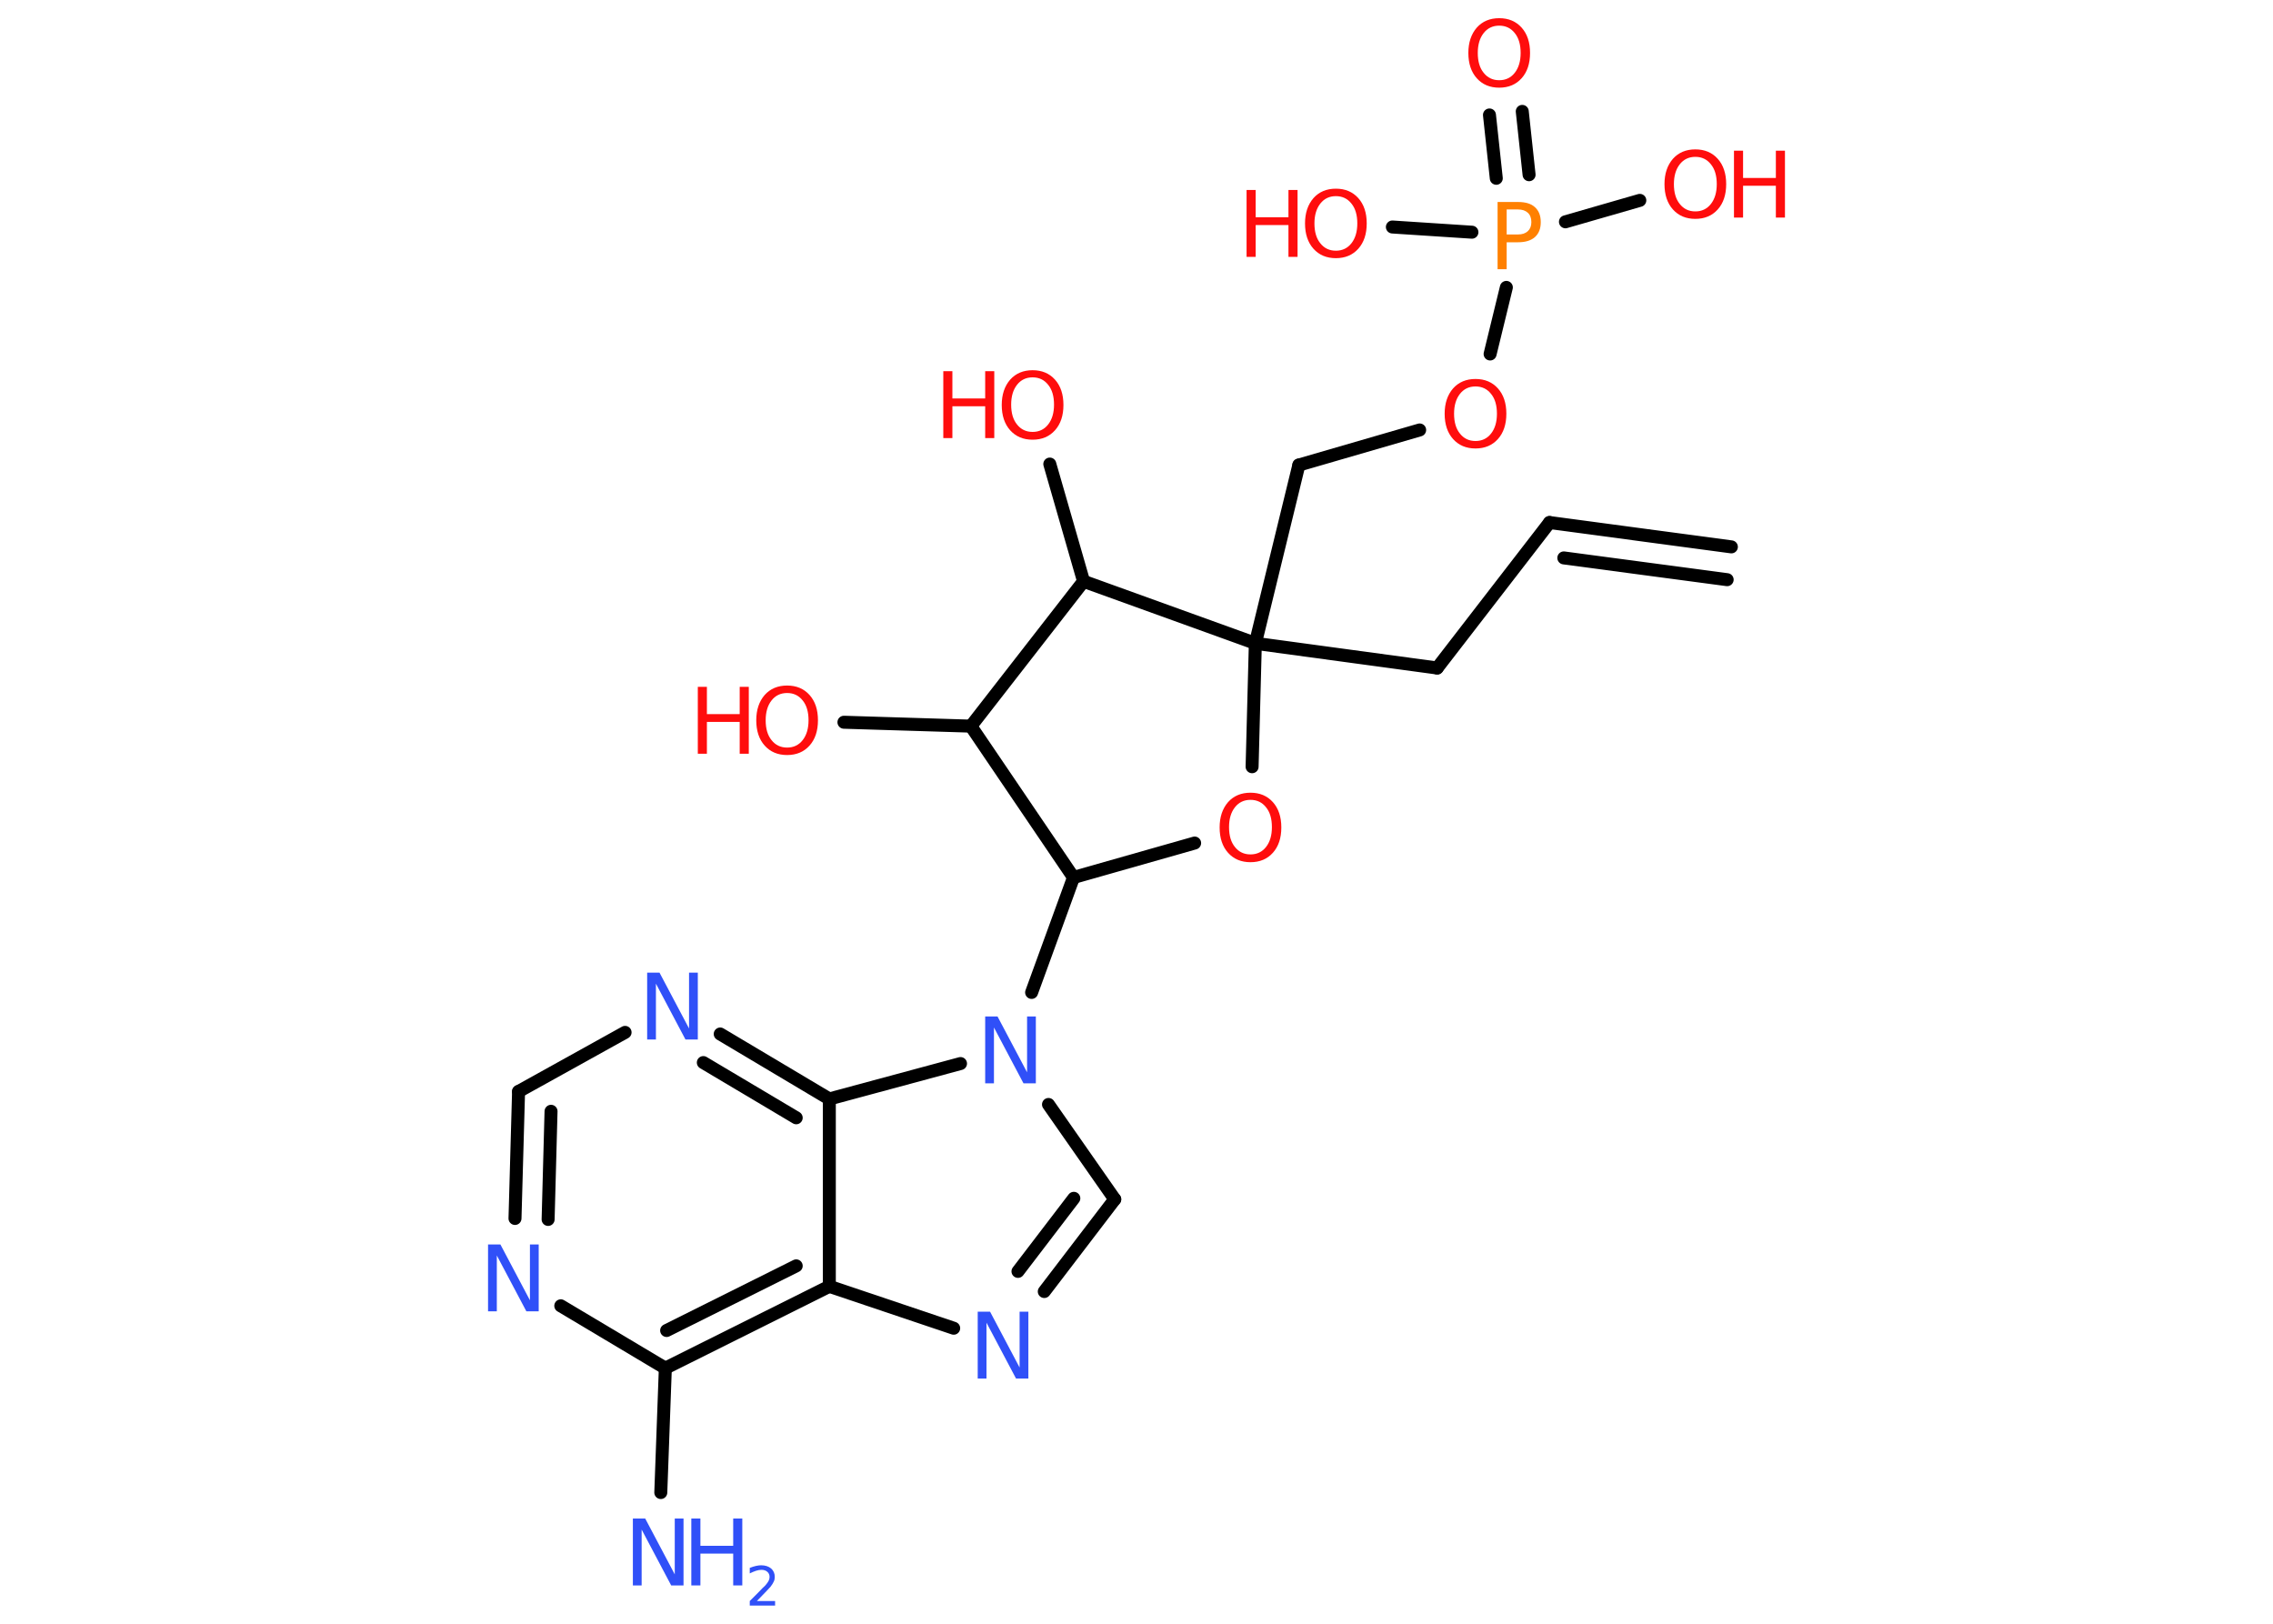 <?xml version='1.0' encoding='UTF-8'?>
<!DOCTYPE svg PUBLIC "-//W3C//DTD SVG 1.1//EN" "http://www.w3.org/Graphics/SVG/1.1/DTD/svg11.dtd">
<svg version='1.2' xmlns='http://www.w3.org/2000/svg' xmlns:xlink='http://www.w3.org/1999/xlink' width='70.0mm' height='50.0mm' viewBox='0 0 70.0 50.0'>
  <desc>Generated by the Chemistry Development Kit (http://github.com/cdk)</desc>
  <g stroke-linecap='round' stroke-linejoin='round' stroke='#000000' stroke-width='.4' fill='#FF0D0D'>
    <rect x='.0' y='.0' width='70.0' height='50.0' fill='#FFFFFF' stroke='none'/>
    <g id='mol1' class='mol'>
      <g id='mol1bnd1' class='bond'>
        <line x1='47.72' y1='16.09' x2='53.32' y2='16.84'/>
        <line x1='48.16' y1='17.18' x2='53.19' y2='17.85'/>
      </g>
      <line id='mol1bnd2' class='bond' x1='47.72' y1='16.09' x2='44.26' y2='20.57'/>
      <line id='mol1bnd3' class='bond' x1='44.26' y1='20.57' x2='38.66' y2='19.81'/>
      <line id='mol1bnd4' class='bond' x1='38.66' y1='19.81' x2='40.0' y2='14.32'/>
      <line id='mol1bnd5' class='bond' x1='40.0' y1='14.32' x2='43.72' y2='13.24'/>
      <line id='mol1bnd6' class='bond' x1='45.89' y1='10.9' x2='46.39' y2='8.85'/>
      <g id='mol1bnd7' class='bond'>
        <line x1='46.08' y1='5.49' x2='45.87' y2='3.54'/>
        <line x1='47.09' y1='5.38' x2='46.88' y2='3.43'/>
      </g>
      <line id='mol1bnd8' class='bond' x1='48.21' y1='6.83' x2='50.5' y2='6.17'/>
      <line id='mol1bnd9' class='bond' x1='45.33' y1='7.15' x2='42.88' y2='6.99'/>
      <line id='mol1bnd10' class='bond' x1='38.66' y1='19.81' x2='38.56' y2='23.61'/>
      <line id='mol1bnd11' class='bond' x1='36.79' y1='25.96' x2='33.06' y2='27.02'/>
      <line id='mol1bnd12' class='bond' x1='33.06' y1='27.02' x2='31.77' y2='30.56'/>
      <line id='mol1bnd13' class='bond' x1='32.29' y1='34.01' x2='34.33' y2='36.93'/>
      <g id='mol1bnd14' class='bond'>
        <line x1='32.16' y1='39.77' x2='34.33' y2='36.93'/>
        <line x1='31.35' y1='39.15' x2='33.07' y2='36.9'/>
      </g>
      <line id='mol1bnd15' class='bond' x1='29.37' y1='40.9' x2='25.54' y2='39.61'/>
      <g id='mol1bnd16' class='bond'>
        <line x1='20.49' y1='42.13' x2='25.54' y2='39.61'/>
        <line x1='20.53' y1='40.97' x2='24.52' y2='38.98'/>
      </g>
      <line id='mol1bnd17' class='bond' x1='20.49' y1='42.13' x2='20.35' y2='45.96'/>
      <line id='mol1bnd18' class='bond' x1='20.49' y1='42.13' x2='17.27' y2='40.21'/>
      <g id='mol1bnd19' class='bond'>
        <line x1='15.97' y1='33.61' x2='15.86' y2='37.52'/>
        <line x1='16.97' y1='34.22' x2='16.88' y2='37.55'/>
      </g>
      <line id='mol1bnd20' class='bond' x1='15.97' y1='33.61' x2='19.25' y2='31.79'/>
      <g id='mol1bnd21' class='bond'>
        <line x1='25.54' y1='33.84' x2='22.18' y2='31.84'/>
        <line x1='24.52' y1='34.42' x2='21.66' y2='32.72'/>
      </g>
      <line id='mol1bnd22' class='bond' x1='25.54' y1='39.61' x2='25.54' y2='33.84'/>
      <line id='mol1bnd23' class='bond' x1='29.58' y1='32.75' x2='25.54' y2='33.84'/>
      <line id='mol1bnd24' class='bond' x1='33.06' y1='27.02' x2='29.9' y2='22.36'/>
      <line id='mol1bnd25' class='bond' x1='29.9' y1='22.36' x2='25.99' y2='22.24'/>
      <line id='mol1bnd26' class='bond' x1='29.9' y1='22.36' x2='33.37' y2='17.9'/>
      <line id='mol1bnd27' class='bond' x1='38.66' y1='19.81' x2='33.37' y2='17.9'/>
      <line id='mol1bnd28' class='bond' x1='33.37' y1='17.9' x2='32.33' y2='14.29'/>
      <path id='mol1atm6' class='atom' d='M45.44 11.9q-.3 .0 -.48 .23q-.18 .23 -.18 .61q.0 .39 .18 .61q.18 .23 .48 .23q.3 .0 .48 -.23q.18 -.23 .18 -.61q.0 -.39 -.18 -.61q-.18 -.23 -.48 -.23zM45.44 11.67q.43 .0 .69 .29q.26 .29 .26 .78q.0 .49 -.26 .78q-.26 .29 -.69 .29q-.43 .0 -.69 -.29q-.26 -.29 -.26 -.78q.0 -.48 .26 -.78q.26 -.29 .69 -.29z' stroke='none'/>
      <path id='mol1atm7' class='atom' d='M46.4 6.45v.77h.35q.19 .0 .3 -.1q.11 -.1 .11 -.28q.0 -.19 -.11 -.29q-.11 -.1 -.3 -.1h-.35zM46.12 6.22h.63q.35 .0 .52 .16q.18 .16 .18 .46q.0 .3 -.18 .46q-.18 .16 -.52 .16h-.35v.83h-.28v-2.06z' stroke='none' fill='#FF8000'/>
      <path id='mol1atm8' class='atom' d='M46.17 .79q-.3 .0 -.48 .23q-.18 .23 -.18 .61q.0 .39 .18 .61q.18 .23 .48 .23q.3 .0 .48 -.23q.18 -.23 .18 -.61q.0 -.39 -.18 -.61q-.18 -.23 -.48 -.23zM46.17 .56q.43 .0 .69 .29q.26 .29 .26 .78q.0 .49 -.26 .78q-.26 .29 -.69 .29q-.43 .0 -.69 -.29q-.26 -.29 -.26 -.78q.0 -.48 .26 -.78q.26 -.29 .69 -.29z' stroke='none'/>
      <g id='mol1atm9' class='atom'>
        <path d='M52.21 4.83q-.3 .0 -.48 .23q-.18 .23 -.18 .61q.0 .39 .18 .61q.18 .23 .48 .23q.3 .0 .48 -.23q.18 -.23 .18 -.61q.0 -.39 -.18 -.61q-.18 -.23 -.48 -.23zM52.21 4.6q.43 .0 .69 .29q.26 .29 .26 .78q.0 .49 -.26 .78q-.26 .29 -.69 .29q-.43 .0 -.69 -.29q-.26 -.29 -.26 -.78q.0 -.48 .26 -.78q.26 -.29 .69 -.29z' stroke='none'/>
        <path d='M53.4 4.64h.28v.84h1.01v-.84h.28v2.06h-.28v-.98h-1.01v.98h-.28v-2.06z' stroke='none'/>
      </g>
      <g id='mol1atm10' class='atom'>
        <path d='M41.14 6.04q-.3 .0 -.48 .23q-.18 .23 -.18 .61q.0 .39 .18 .61q.18 .23 .48 .23q.3 .0 .48 -.23q.18 -.23 .18 -.61q.0 -.39 -.18 -.61q-.18 -.23 -.48 -.23zM41.14 5.81q.43 .0 .69 .29q.26 .29 .26 .78q.0 .49 -.26 .78q-.26 .29 -.69 .29q-.43 .0 -.69 -.29q-.26 -.29 -.26 -.78q.0 -.48 .26 -.78q.26 -.29 .69 -.29z' stroke='none'/>
        <path d='M38.39 5.85h.28v.84h1.01v-.84h.28v2.06h-.28v-.98h-1.01v.98h-.28v-2.06z' stroke='none'/>
      </g>
      <path id='mol1atm11' class='atom' d='M38.51 24.63q-.3 .0 -.48 .23q-.18 .23 -.18 .61q.0 .39 .18 .61q.18 .23 .48 .23q.3 .0 .48 -.23q.18 -.23 .18 -.61q.0 -.39 -.18 -.61q-.18 -.23 -.48 -.23zM38.51 24.41q.43 .0 .69 .29q.26 .29 .26 .78q.0 .49 -.26 .78q-.26 .29 -.69 .29q-.43 .0 -.69 -.29q-.26 -.29 -.26 -.78q.0 -.48 .26 -.78q.26 -.29 .69 -.29z' stroke='none'/>
      <path id='mol1atm13' class='atom' d='M30.35 31.3h.37l.91 1.72v-1.72h.27v2.06h-.38l-.91 -1.72v1.72h-.27v-2.06z' stroke='none' fill='#3050F8'/>
      <path id='mol1atm15' class='atom' d='M30.12 40.39h.37l.91 1.72v-1.72h.27v2.06h-.38l-.91 -1.72v1.72h-.27v-2.06z' stroke='none' fill='#3050F8'/>
      <g id='mol1atm18' class='atom'>
        <path d='M19.5 46.76h.37l.91 1.72v-1.72h.27v2.06h-.38l-.91 -1.72v1.72h-.27v-2.06z' stroke='none' fill='#3050F8'/>
        <path d='M21.29 46.76h.28v.84h1.01v-.84h.28v2.06h-.28v-.98h-1.01v.98h-.28v-2.06z' stroke='none' fill='#3050F8'/>
        <path d='M23.29 49.3h.58v.14h-.78v-.14q.1 -.1 .26 -.26q.16 -.17 .21 -.21q.08 -.09 .11 -.15q.03 -.06 .03 -.12q.0 -.1 -.07 -.16q-.07 -.06 -.18 -.06q-.08 .0 -.17 .03q-.09 .03 -.19 .08v-.17q.1 -.04 .19 -.06q.09 -.02 .16 -.02q.19 .0 .31 .1q.11 .1 .11 .26q.0 .08 -.03 .14q-.03 .07 -.1 .16q-.02 .02 -.13 .14q-.11 .11 -.31 .32z' stroke='none' fill='#3050F8'/>
      </g>
      <path id='mol1atm19' class='atom' d='M15.04 38.32h.37l.91 1.72v-1.72h.27v2.06h-.38l-.91 -1.72v1.72h-.27v-2.06z' stroke='none' fill='#3050F8'/>
      <path id='mol1atm21' class='atom' d='M19.94 29.95h.37l.91 1.72v-1.72h.27v2.06h-.38l-.91 -1.72v1.72h-.27v-2.06z' stroke='none' fill='#3050F8'/>
      <g id='mol1atm24' class='atom'>
        <path d='M24.24 21.34q-.3 .0 -.48 .23q-.18 .23 -.18 .61q.0 .39 .18 .61q.18 .23 .48 .23q.3 .0 .48 -.23q.18 -.23 .18 -.61q.0 -.39 -.18 -.61q-.18 -.23 -.48 -.23zM24.24 21.11q.43 .0 .69 .29q.26 .29 .26 .78q.0 .49 -.26 .78q-.26 .29 -.69 .29q-.43 .0 -.69 -.29q-.26 -.29 -.26 -.78q.0 -.48 .26 -.78q.26 -.29 .69 -.29z' stroke='none'/>
        <path d='M21.49 21.15h.28v.84h1.01v-.84h.28v2.06h-.28v-.98h-1.01v.98h-.28v-2.06z' stroke='none'/>
      </g>
      <g id='mol1atm26' class='atom'>
        <path d='M31.8 11.62q-.3 .0 -.48 .23q-.18 .23 -.18 .61q.0 .39 .18 .61q.18 .23 .48 .23q.3 .0 .48 -.23q.18 -.23 .18 -.61q.0 -.39 -.18 -.61q-.18 -.23 -.48 -.23zM31.8 11.4q.43 .0 .69 .29q.26 .29 .26 .78q.0 .49 -.26 .78q-.26 .29 -.69 .29q-.43 .0 -.69 -.29q-.26 -.29 -.26 -.78q.0 -.48 .26 -.78q.26 -.29 .69 -.29z' stroke='none'/>
        <path d='M29.05 11.43h.28v.84h1.01v-.84h.28v2.06h-.28v-.98h-1.01v.98h-.28v-2.06z' stroke='none'/>
      </g>
    </g>
  </g>
</svg>
